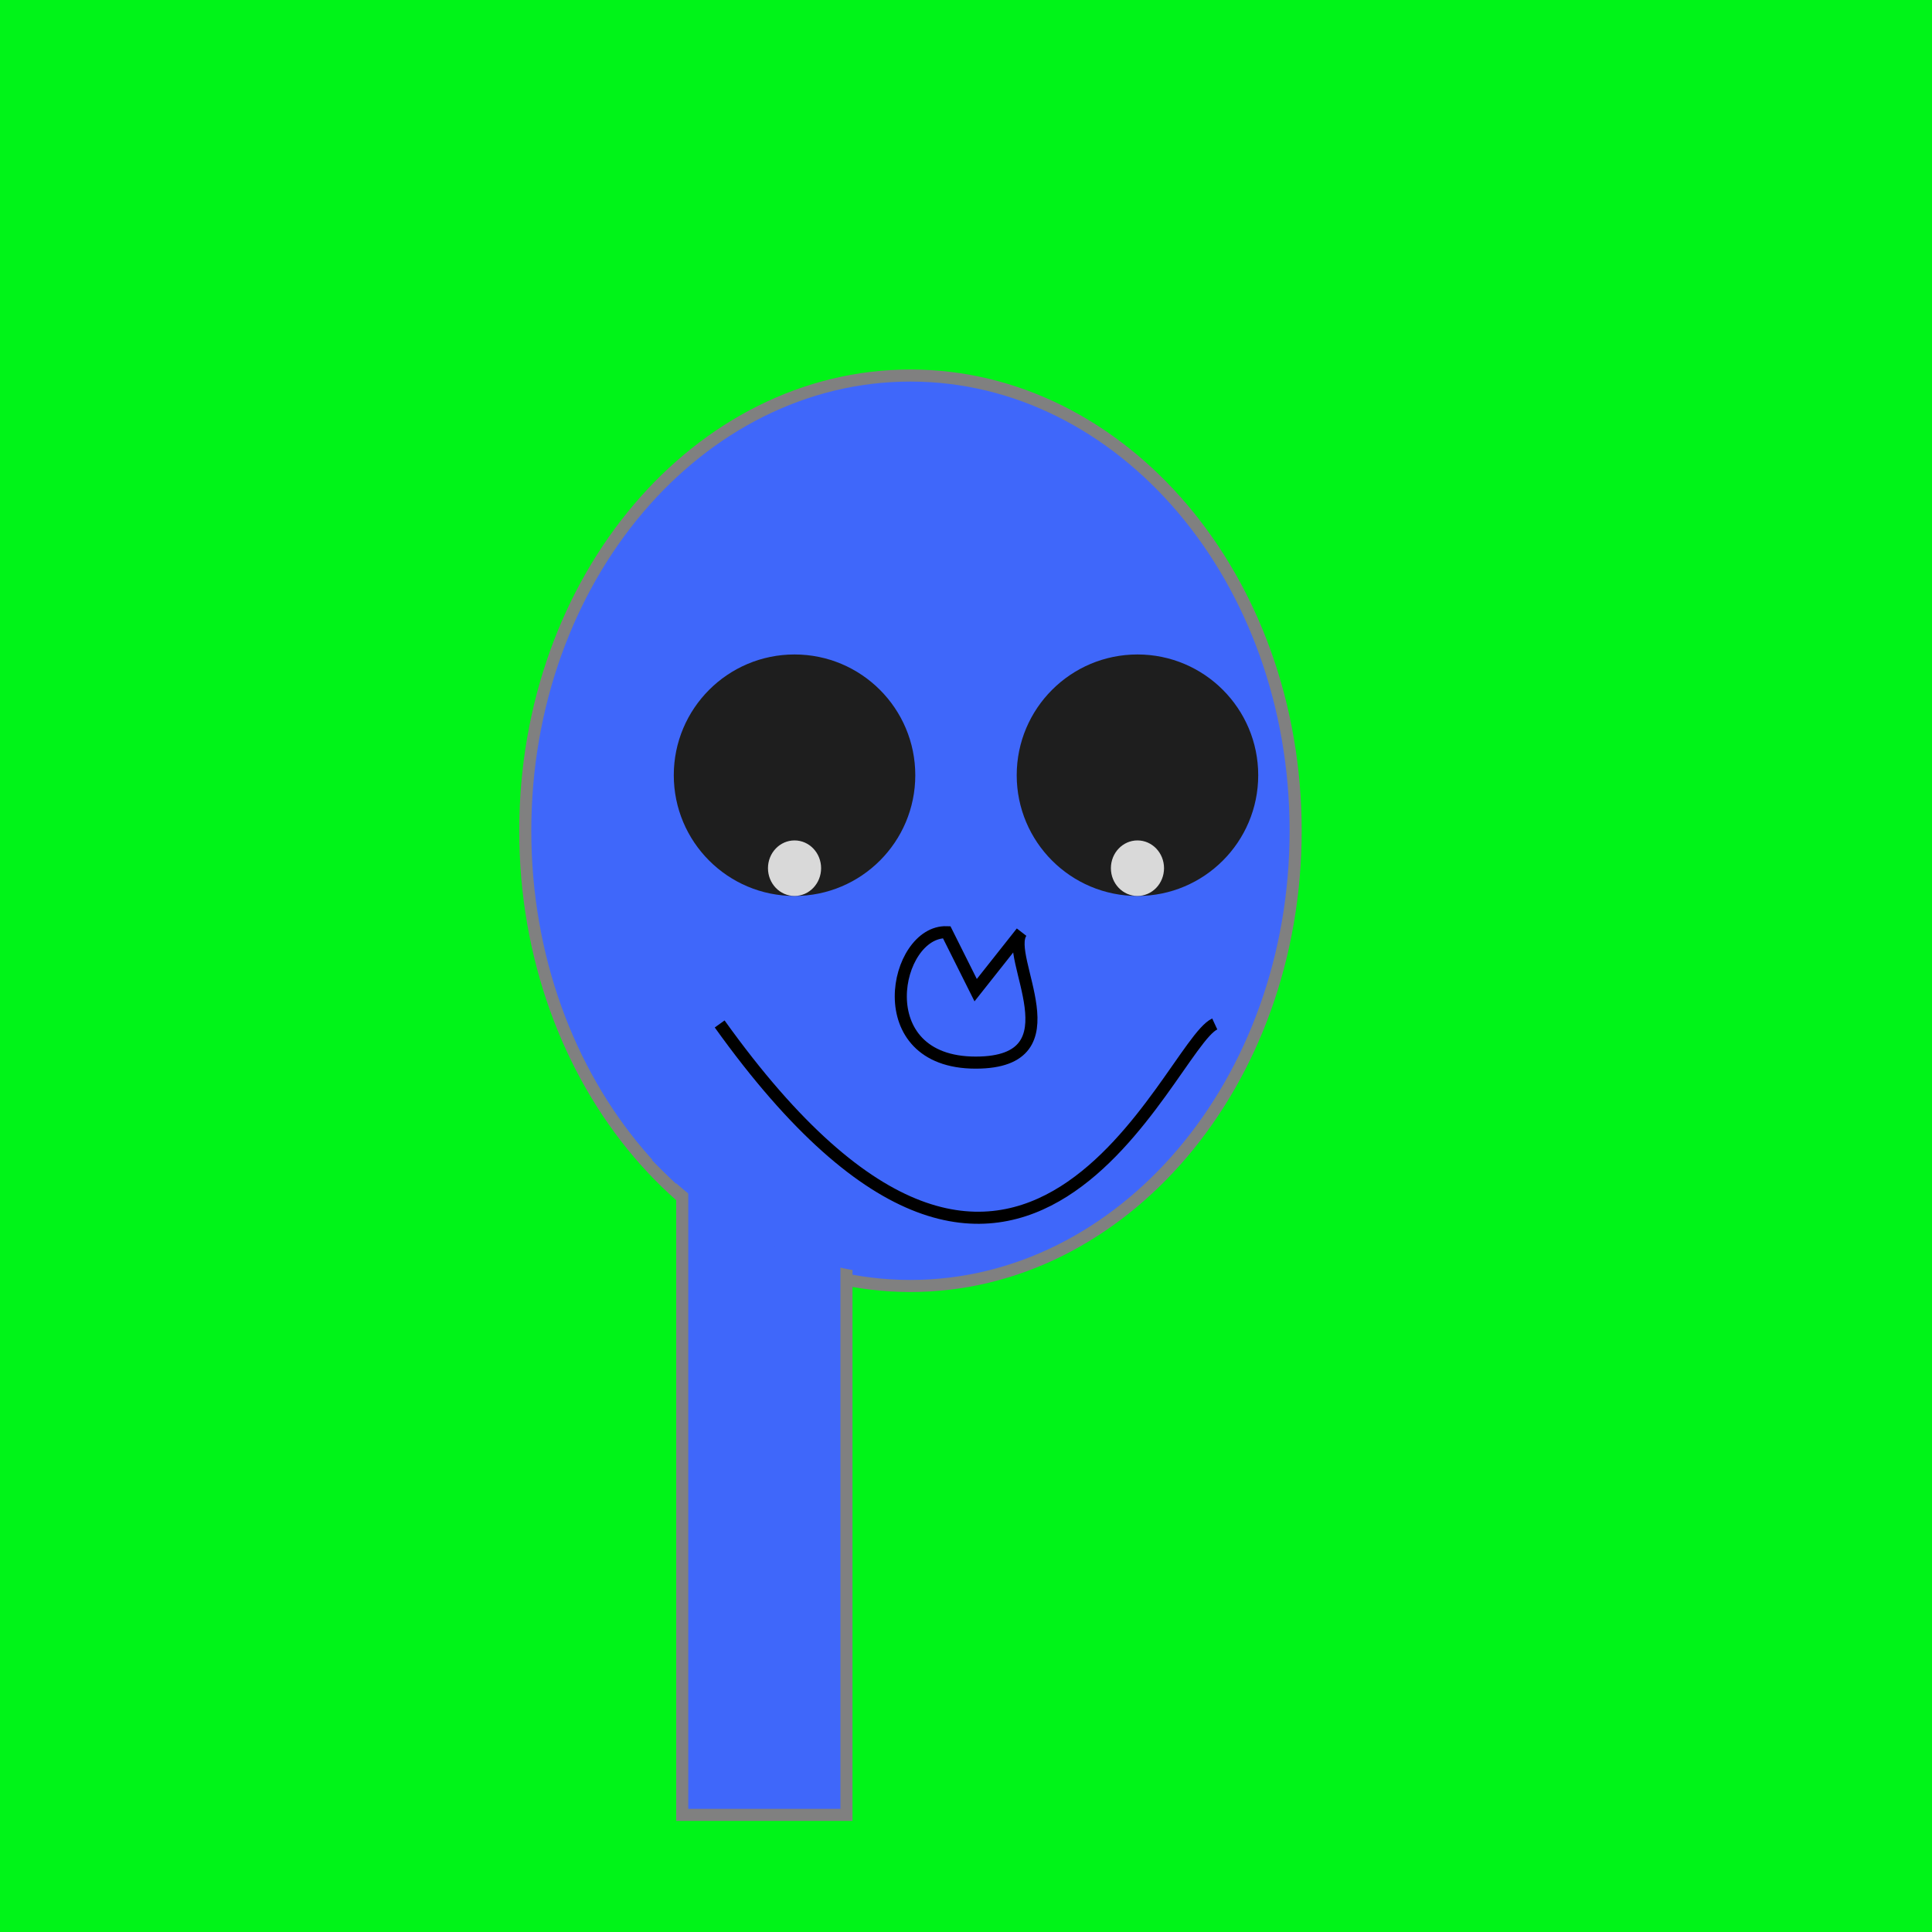 
    <svg width="800" height="800" viewBox="0 0 800 800" fill="none" xmlns="http://www.w3.org/2000/svg">
        
<rect width="800" height="800" fill="#00F418"/>

        
<path d="M536.5 344C536.5 448.507 464.719 532.5 377 532.5C289.281 532.5 217.5 448.507 217.5 344C217.5 239.493 289.281 155.5 377 155.5C464.719 155.5 536.5 239.493 536.5 344Z" fill="#3F67FA" stroke="#808080" stroke-width="5"/>
<rect x="282.5" y="480.5" width="68" height="271" fill="#3F67FA" stroke="#808080" stroke-width="5"/>
<path d="M355.12 526.25C323.539 521.174 293.93 505.228 269.998 480.407L298.223 442.579C315.842 460.853 337.641 472.593 360.892 476.33L355.12 526.25Z" fill="#3F67FA"/>

        
<path d="M379 321C379 348.614 356.614 371 329 371C301.386 371 279 348.614 279 321C279 293.386 301.386 271 329 271C356.614 271 379 293.386 379 321Z" fill="#1E1E1E"/>
<path d="M521 321C521 348.614 498.614 371 471 371C443.386 371 421 348.614 421 321C421 293.386 443.386 271 471 271C498.614 271 521 293.386 521 321Z" fill="#1E1E1E"/>
<ellipse cx="329" cy="359.5" rx="11" ry="11.5" fill="#D9D9D9"/>
<ellipse cx="471" cy="359.5" rx="11" ry="11.5" fill="#D9D9D9"/>

        
<path d="M404.001 440.006C359.001 440.006 370.334 385.339 392.001 386.006L404.001 410.006L423.001 386.006C415.435 396.006 446.881 440.006 404.001 440.006Z" stroke="black" stroke-width="5"/>

        
<path d="M298 424C424 600 483.656 432.959 503 424" stroke="black" stroke-width="5"/>

    </svg>
